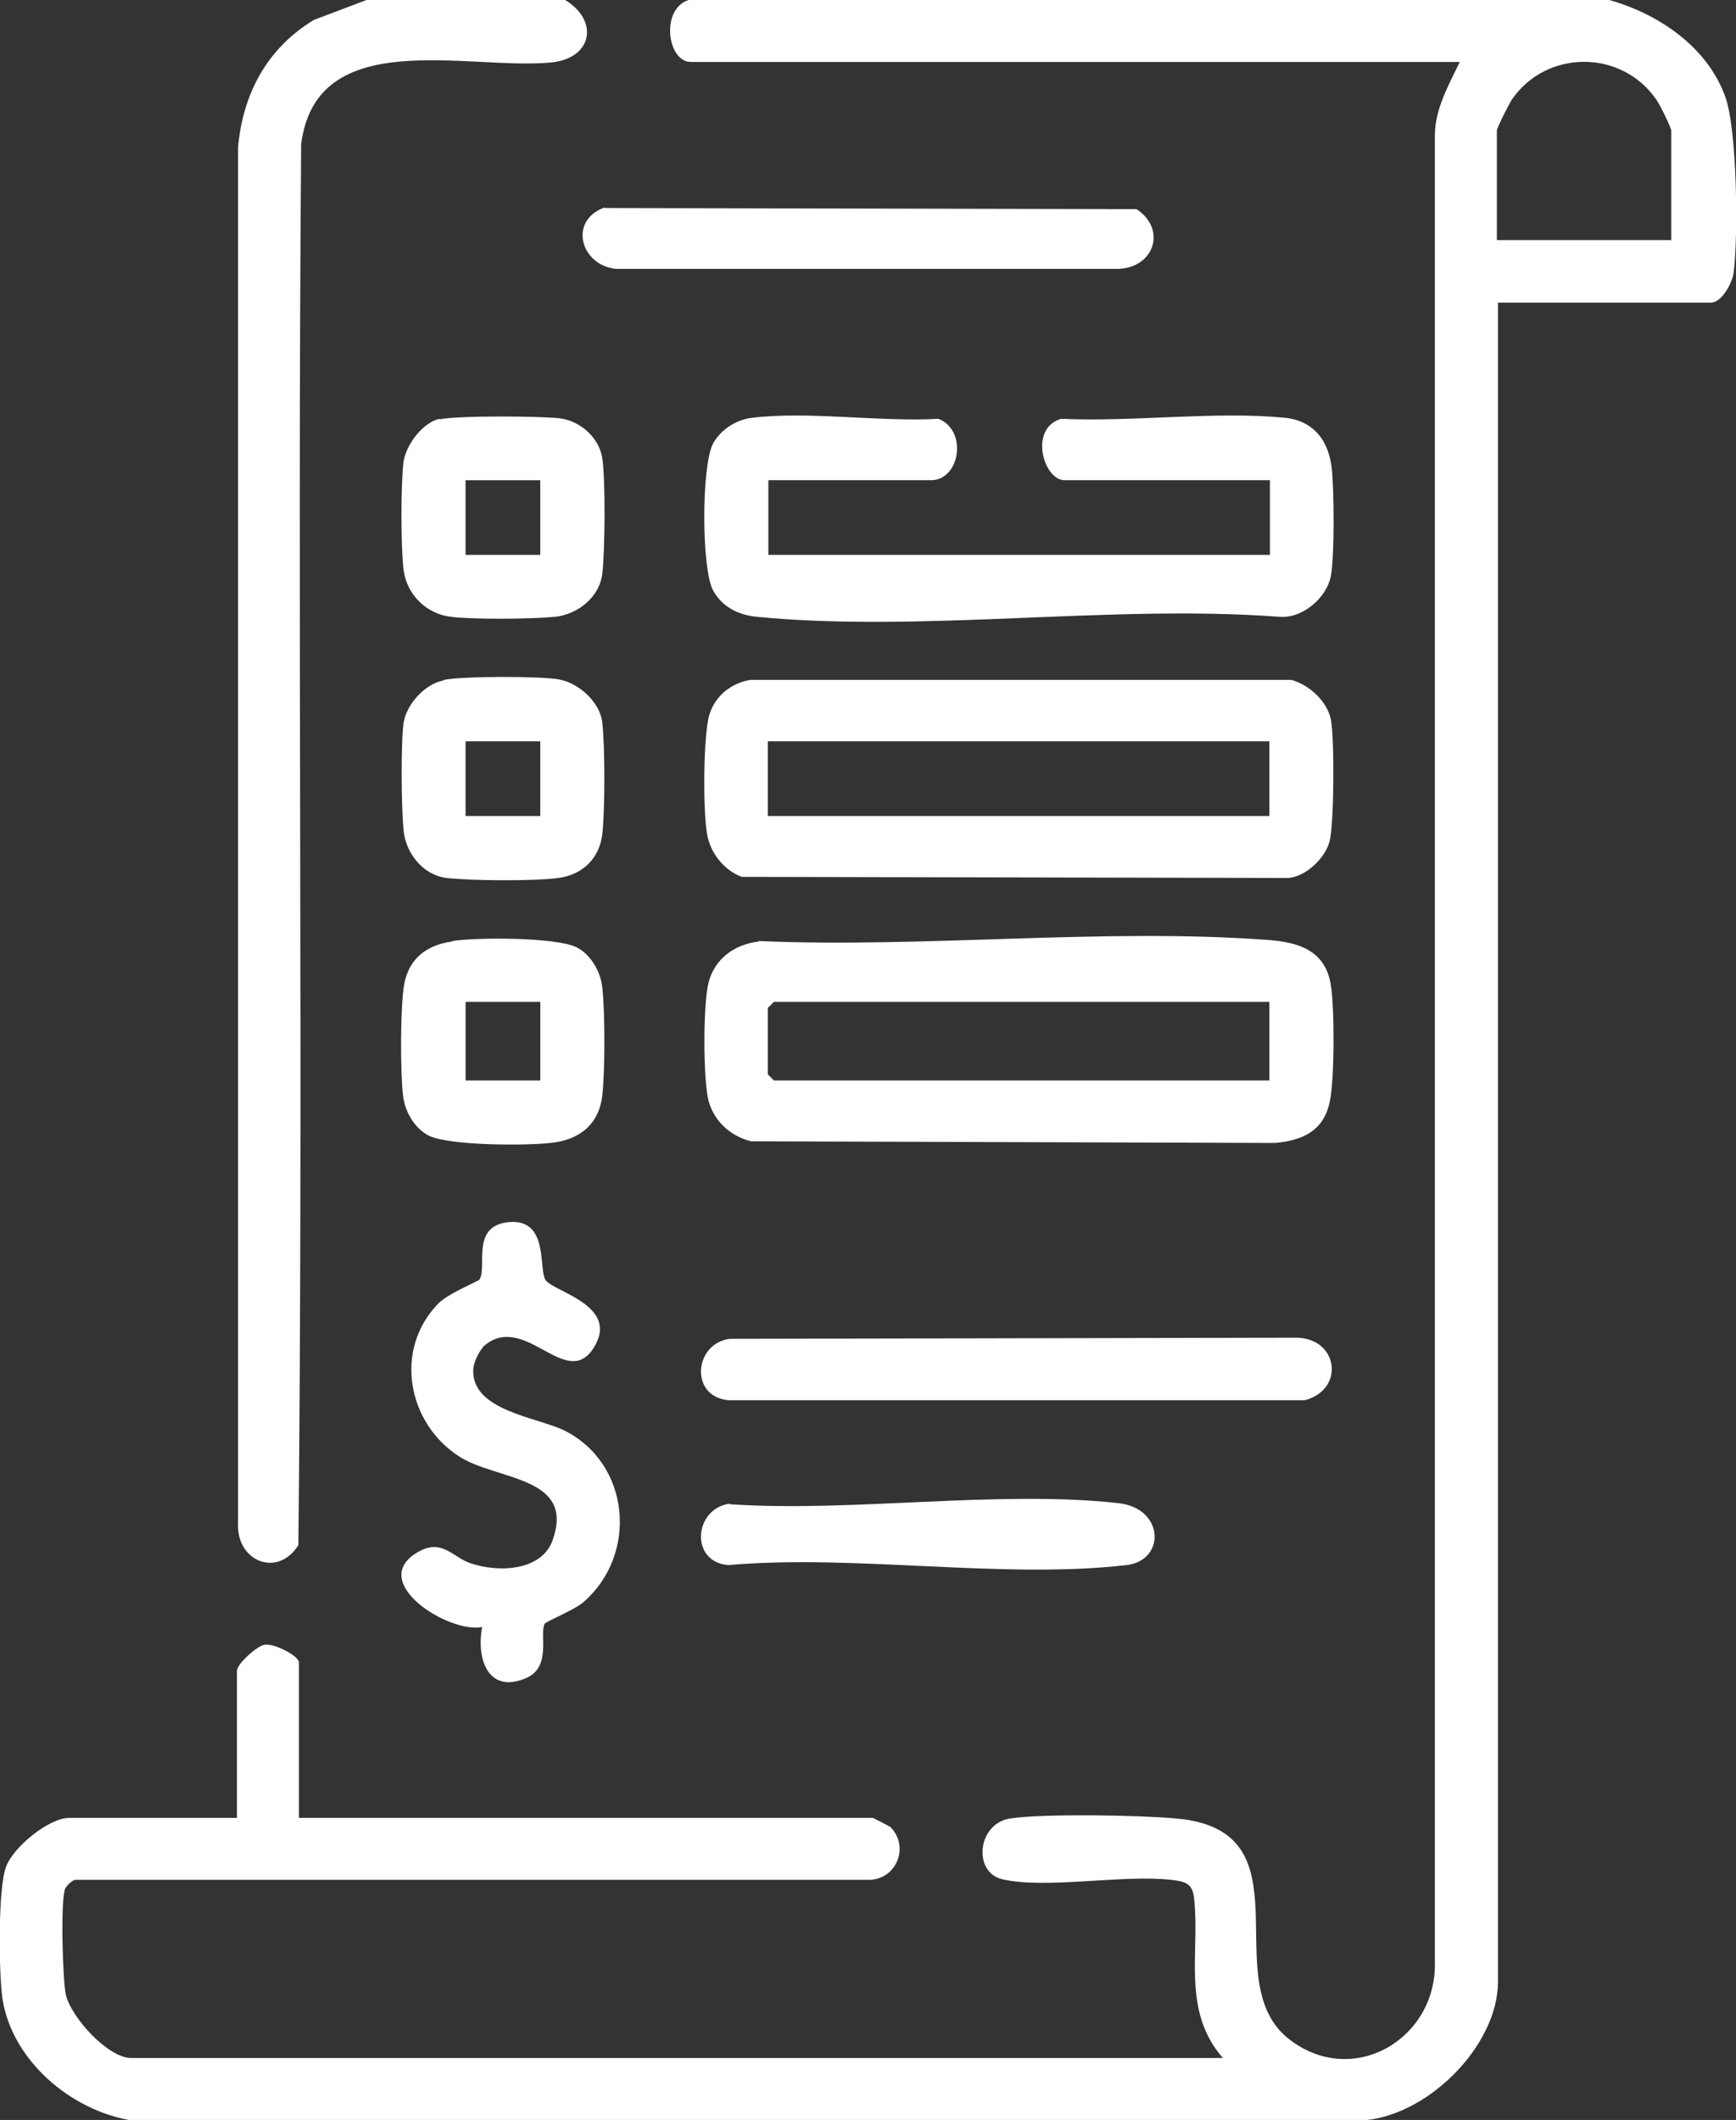 <svg width="154" height="188" viewBox="0 0 154 188" fill="none" xmlns="http://www.w3.org/2000/svg">
<rect x="0" y="0" width="154" height="188" fill="#333333" stroke="none"/>
<g clip-path="url(#clip0_1095_497)">
<path d="M142.755 0C147.126 1.227 151.496 4.17 153.068 8.635C154.099 11.578 154.197 20.802 153.804 24.089C153.706 25.07 152.724 26.836 151.791 26.836H132.885V175.735C132.885 181.524 126.402 187.902 120.559 188.049H11.737C6.335 187.215 0.983 182.701 0.197 177.109C-0.098 174.803 -0.196 167.493 0.541 165.53C1.179 163.813 4.322 161.213 6.139 161.213H21.018V148.163C21.018 147.574 22.786 145.955 23.474 145.857C24.309 145.71 26.518 146.838 26.518 147.427V161.213H77.443C77.443 161.213 78.916 161.949 79.014 162.047C80.684 163.764 79.554 166.659 77.099 166.708H6.63C6.286 166.855 5.992 167.149 5.795 167.444C5.353 168.376 5.55 175.588 5.844 176.912C6.335 178.924 9.576 182.505 11.639 182.505H108.478C104.795 178.286 106.465 173.086 105.925 168.327C105.777 167.002 105.139 166.855 103.911 166.708C99.59 166.217 92.813 167.542 88.934 166.659C86.282 166.07 86.675 161.704 89.621 161.262C92.568 160.82 101.112 160.968 104.304 161.262C116.483 162.292 107.643 175.735 114.42 180.886C120.068 185.204 127.483 180.788 127.286 173.969V11.922C127.335 9.567 128.514 7.555 129.496 5.495H61.286C59.175 5.495 58.585 0.785 61.09 0H142.706H142.755ZM148.255 21.292V11.578C148.255 11.333 147.224 9.223 146.929 8.831C143.835 4.366 137.206 4.366 134.112 8.831C133.867 9.223 132.786 11.333 132.786 11.578V21.292H148.206H148.255Z" fill="white"/>
<path d="M50.139 0C53.184 1.864 52.545 5.2 48.862 5.544C41.398 6.231 28.041 2.208 26.715 12.805C26.371 54.212 26.912 95.668 26.47 137.026C24.604 139.97 20.921 138.449 21.117 135.015V13.05C21.559 8.242 23.72 4.268 27.845 1.766L32.51 0L50.139 0Z" fill="white"/>
<path d="M67.325 83.452C82.008 84.09 97.919 82.275 112.455 83.354C115.205 83.55 117.562 84.286 118.053 87.328C118.397 89.29 118.397 95.815 117.955 97.729C117.415 100.28 115.598 101.114 113.142 101.359L66.638 101.212C64.821 100.77 63.348 99.446 62.857 97.63C62.365 95.717 62.365 88.996 62.857 87.132C63.397 85.022 65.165 83.746 67.276 83.501L67.325 83.452ZM112.602 88.849H68.651L68.111 89.388V95.276L68.651 95.815H112.602V88.849Z" fill="white"/>
<path d="M66.589 60.295H114.567C116.138 60.737 117.71 62.16 118.054 63.779C118.397 65.398 118.348 73.002 117.955 74.572C117.612 76.044 115.844 77.761 114.272 77.859L65.804 77.761C64.183 77.172 62.955 75.553 62.71 73.885C62.366 71.923 62.366 65.054 62.955 63.288C63.495 61.669 64.871 60.59 66.54 60.295H66.589ZM112.603 65.741H68.112V72.364H112.603V65.741Z" fill="white"/>
<path d="M68.161 42.584V49.208H112.652V42.584H94.433C92.567 42.584 91.241 37.973 94.138 37.139C100.473 37.433 107.692 36.452 113.929 37.041C116.531 37.286 117.906 39.101 118.152 41.652C118.348 43.615 118.397 49.355 118.054 51.121C117.661 53.034 115.549 54.85 113.536 54.703C98.705 53.574 81.812 56.125 67.179 54.703C65.558 54.555 64.085 53.868 63.25 52.348C62.219 50.385 62.219 41.309 63.25 39.346C63.938 38.071 65.362 37.188 66.786 37.041C71.795 36.452 78.08 37.433 83.237 37.139C85.888 38.169 85.152 42.584 82.598 42.584H68.062H68.161Z" fill="white"/>
<path d="M42.87 119.462C42.477 119.855 42.035 120.787 41.986 121.376C41.74 125.104 47.584 125.644 50.089 126.871C55.932 129.814 56.62 137.86 51.758 142.079C50.973 142.766 48.419 143.797 48.321 143.993C47.83 144.827 48.959 147.819 46.7 148.801C43.312 150.273 42.232 147.133 42.772 144.287C39.825 144.876 32.557 140.313 37.026 137.664C39.187 136.388 40.12 138.056 41.642 138.596C44.098 139.479 48.124 139.381 49.057 136.486C50.973 130.894 44.048 131.286 40.758 129.176C36.142 126.233 34.915 119.708 38.843 115.636C39.727 114.704 42.428 113.624 42.526 113.477C43.263 112.398 41.691 108.669 45.178 108.375C48.665 108.08 47.781 112.447 48.37 113.477C49.008 114.556 55.098 115.734 52.642 119.561C50.187 123.387 46.455 116.126 42.821 119.462H42.87Z" fill="white"/>
<path d="M64.722 118.727L115.007 118.628C118.739 118.677 119.329 123.24 115.744 124.172H64.623C61.186 123.878 61.529 119.168 64.722 118.727Z" fill="white"/>
<path d="M53.674 18.447L100.817 18.545C103.567 20.36 102.34 23.794 99.148 23.843H54.657C51.514 23.549 50.384 19.575 53.625 18.398L53.674 18.447Z" fill="white"/>
<path d="M40.122 83.452C42.332 83.109 49.256 83.109 51.122 83.992C52.399 84.629 53.283 86.15 53.43 87.573C53.676 89.683 53.676 95.03 53.43 97.14C53.136 99.74 51.368 101.114 48.814 101.359C46.604 101.604 39.926 101.604 38.06 100.721C36.783 100.084 35.899 98.563 35.752 97.14C35.506 95.128 35.506 89.29 35.85 87.328C36.243 85.022 37.863 83.796 40.073 83.501L40.122 83.452ZM47.93 88.849H41.301V95.815H47.93V88.849Z" fill="white"/>
<path d="M38.989 37.188C40.561 36.844 47.78 36.894 49.596 37.09C51.413 37.286 53.132 38.758 53.427 40.622C53.721 42.486 53.672 48.962 53.427 50.876C53.181 52.985 51.217 54.506 49.204 54.703C47.19 54.899 42.034 54.948 40.021 54.703C37.811 54.457 36.043 52.691 35.797 50.483C35.552 48.472 35.552 42.928 35.797 40.966C35.994 39.494 37.467 37.482 38.989 37.139V37.188ZM47.927 42.585H41.297V49.208H47.927V42.585Z" fill="white"/>
<path d="M39.384 60.295C41.004 59.952 47.879 59.952 49.549 60.246C51.317 60.541 53.232 62.258 53.428 64.073C53.674 66.183 53.674 71.874 53.428 73.983C53.183 76.093 51.71 77.565 49.549 77.859C47.388 78.153 41.741 78.104 39.629 77.859C37.518 77.614 35.995 75.651 35.799 73.64C35.603 71.628 35.553 65.986 35.799 64.122C36.045 62.454 37.714 60.639 39.335 60.344L39.384 60.295ZM47.928 65.741H41.299V72.364H47.928V65.741Z" fill="white"/>
<path d="M64.722 133.396C75.623 134.132 88.538 132.12 99.195 133.298C103.32 133.739 103.418 138.4 99.931 138.792C89.029 140.068 75.771 137.811 64.623 138.792C61.186 138.547 61.529 133.788 64.722 133.347V133.396Z" fill="white"/>
</g>
<defs>
<clipPath id="clip0_1095_497">
<rect width="154" height="188" fill="white"/>
</clipPath>
</defs>
</svg>
